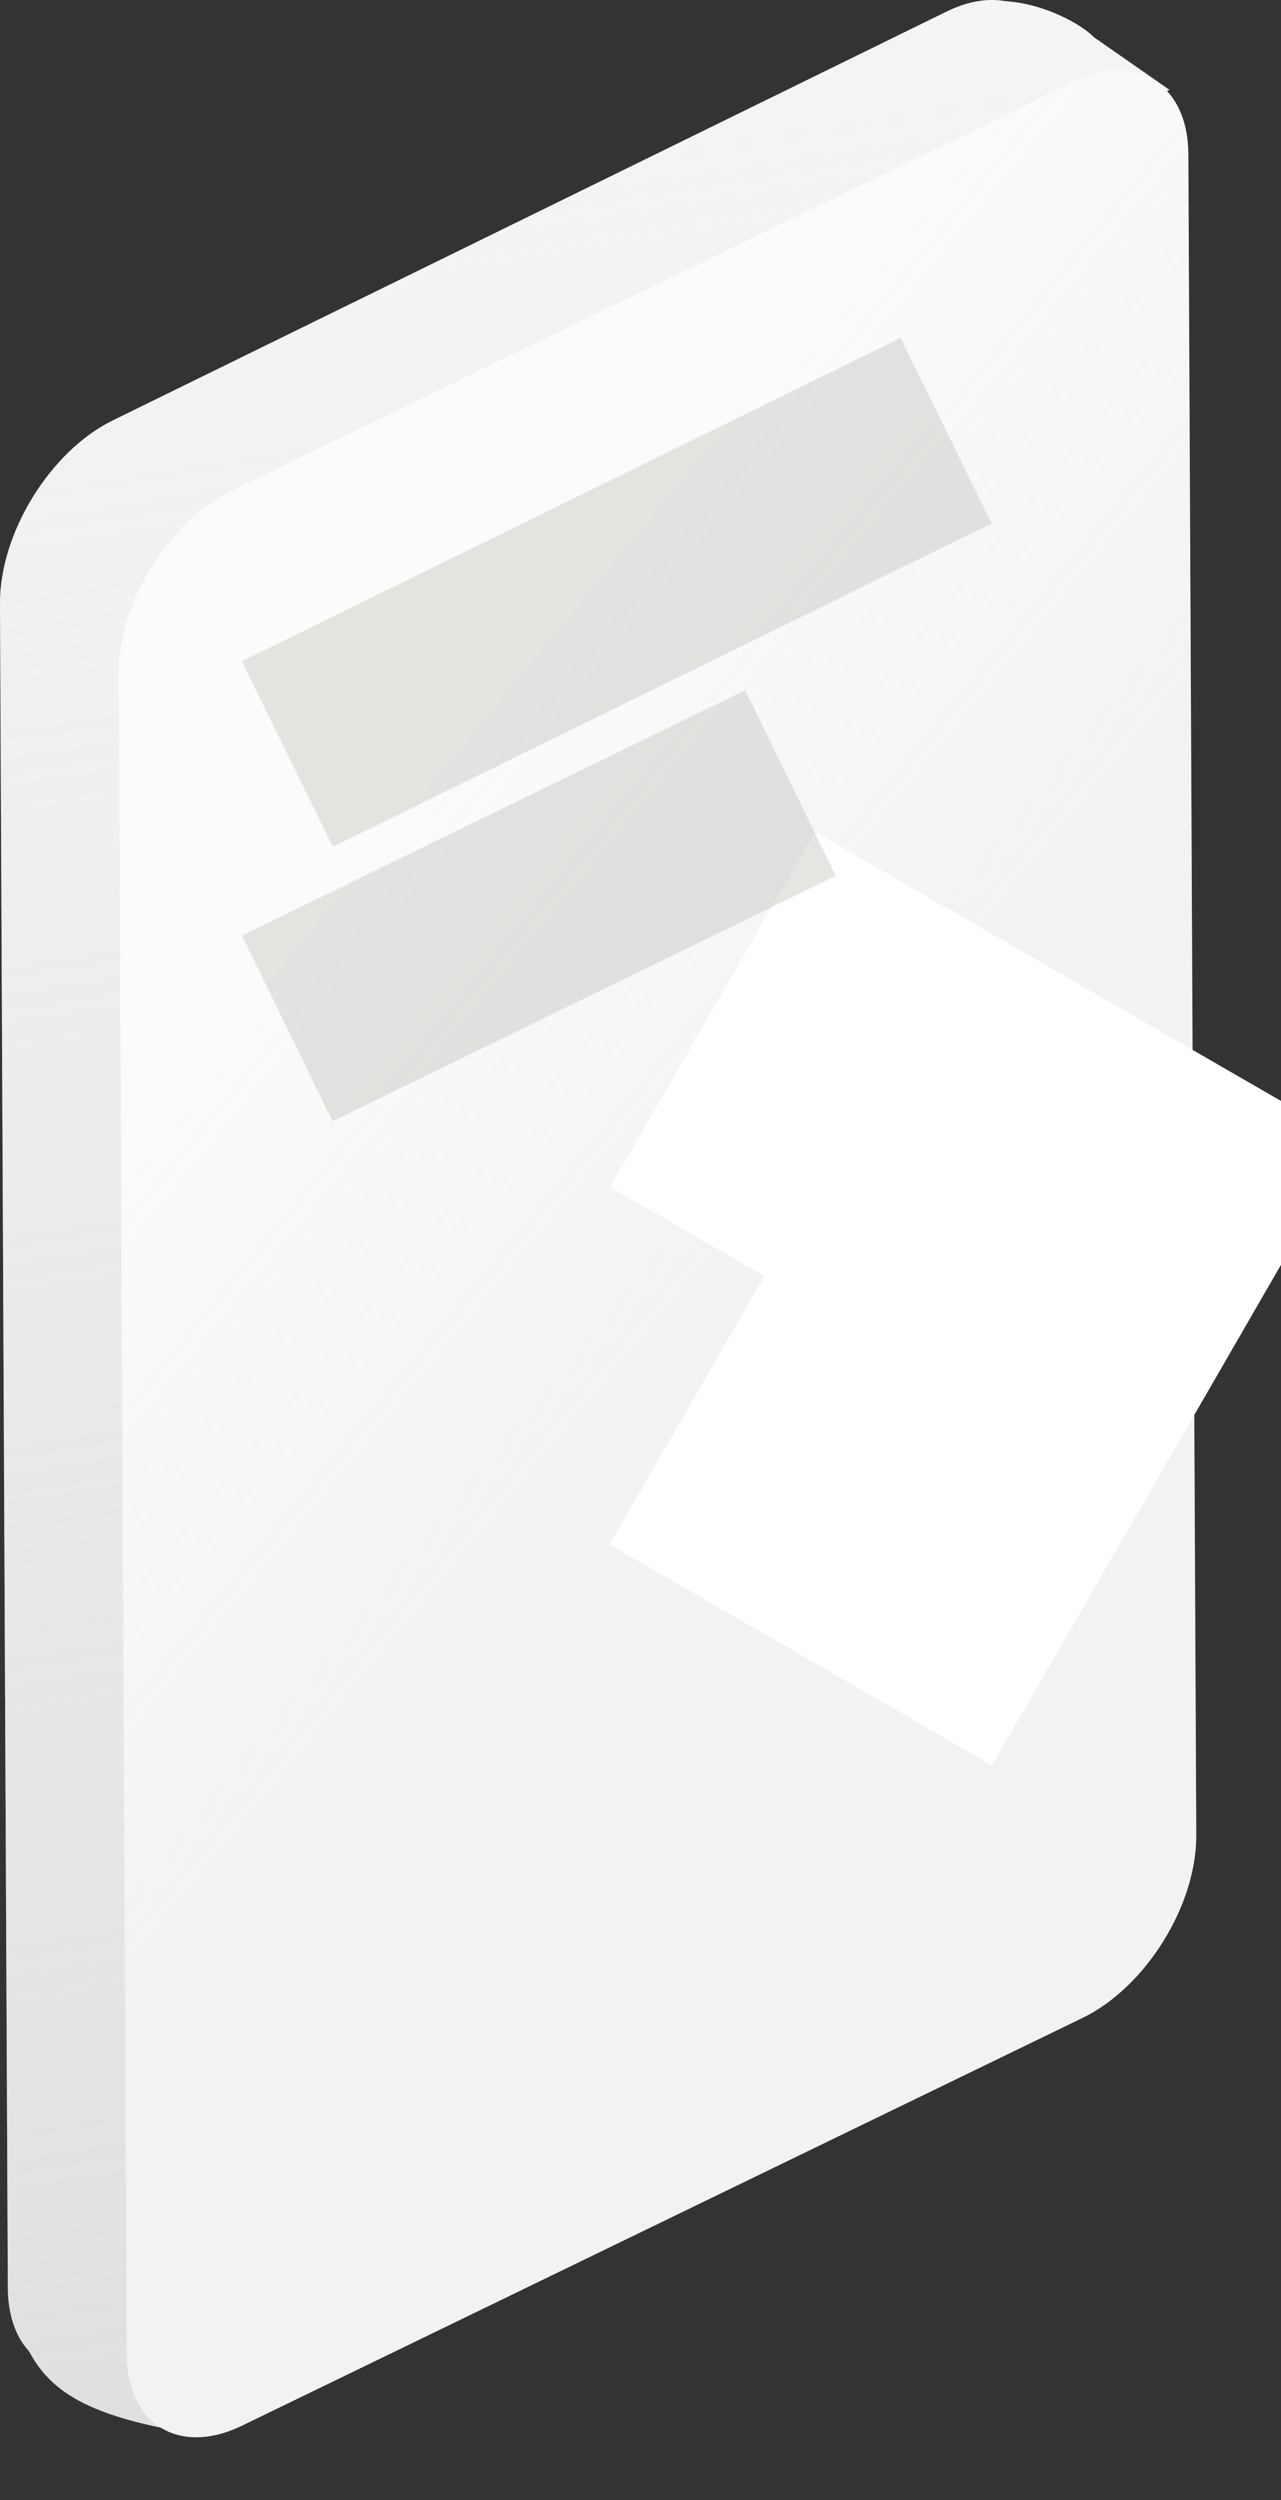 <svg width="62" height="121" viewBox="0 0 62 121" fill="none" xmlns="http://www.w3.org/2000/svg">
<rect x="0" y="0" width="62" height="121" fill="#333333" stroke="none"/>
<path d="M0 29.222C-0.02 25.808 2.426 21.834 5.464 20.345L45.805 0.565C48.843 -0.925 51.323 0.634 51.343 4.047L51.723 85.556C51.743 88.969 49.297 92.943 46.259 94.433L5.918 114.213C2.88 115.702 0.4 114.143 0.38 110.73L0 29.222Z" fill="white"/>
<path d="M0 29.222C-0.02 25.808 2.426 21.834 5.464 20.345L45.805 0.565C48.843 -0.925 51.323 0.634 51.343 4.047L51.723 85.556C51.743 88.969 49.297 92.943 46.259 94.433L5.918 114.213C2.88 115.702 0.4 114.143 0.38 110.73L0 29.222Z" fill="url(#paint0_linear_94_2597)" fill-opacity="0.6"/>
<path d="M46.52 0.439C48.687 -0.656 51.936 0.781 52.952 1.807L56.606 4.352L48.662 7.24L46.52 0.439Z" fill="white"/>
<path d="M46.52 0.439C48.687 -0.656 51.936 0.781 52.952 1.807L56.606 4.352L48.662 7.24L46.52 0.439Z" fill="url(#paint1_linear_94_2597)" fill-opacity="0.6"/>
<path d="M1.144 113.24C2.158 115.636 4.021 116.897 9.191 117.758L5.419 112.749L1.144 113.24Z" fill="white"/>
<path d="M1.144 113.24C2.158 115.636 4.021 116.897 9.191 117.758L5.419 112.749L1.144 113.24Z" fill="url(#paint2_linear_94_2597)" fill-opacity="0.6"/>
<path d="M5.749 32.575C5.729 29.171 8.195 25.206 11.259 23.72L51.933 3.989C54.996 2.504 57.496 4.059 57.516 7.463L57.899 88.814C57.92 92.218 55.453 96.183 52.39 97.669L11.716 117.4C8.653 118.886 6.153 117.33 6.132 113.926L5.749 32.575Z" fill="white"/>
<path d="M5.749 32.575C5.729 29.171 8.195 25.206 11.259 23.72L51.933 3.989C54.996 2.504 57.496 4.059 57.516 7.463L57.899 88.814C57.92 92.218 55.453 96.183 52.39 97.669L11.716 117.4C8.653 118.886 6.153 117.33 6.132 113.926L5.749 32.575Z" fill="url(#paint3_linear_94_2597)" fill-opacity="0.2"/>
<path d="M37.001 61.762L42.523 64.95L52.443 47.768" stroke="white" stroke-width="30"/>
<path d="M18.396 34.292L41.304 23.048" stroke="#BEBEB6" stroke-opacity="0.4" stroke-width="10" stroke-linecap="square"/>
<path d="M18.396 47.584L33.766 40.089" stroke="#BEBEB6" stroke-opacity="0.4" stroke-width="10" stroke-linecap="square"/>
<defs>
<linearGradient id="paint0_linear_94_2597" x1="28.303" y1="1.087" x2="47.666" y2="123.329" gradientUnits="userSpaceOnUse">
<stop stop-color="#CCD1D3" stop-opacity="0.36"/>
<stop offset="1" stop-color="#C3C6CA"/>
</linearGradient>
<linearGradient id="paint1_linear_94_2597" x1="28.303" y1="1.087" x2="47.666" y2="123.329" gradientUnits="userSpaceOnUse">
<stop stop-color="#CCD1D3" stop-opacity="0.36"/>
<stop offset="1" stop-color="#C3C6CA"/>
</linearGradient>
<linearGradient id="paint2_linear_94_2597" x1="28.303" y1="1.087" x2="47.666" y2="123.329" gradientUnits="userSpaceOnUse">
<stop stop-color="#CCD1D3" stop-opacity="0.36"/>
<stop offset="1" stop-color="#C3C6CA"/>
</linearGradient>
<linearGradient id="paint3_linear_94_2597" x1="46.482" y1="6.633" x2="67.874" y2="24.215" gradientUnits="userSpaceOnUse">
<stop stop-color="#BDC6CB" stop-opacity="0.36"/>
<stop offset="1" stop-color="#B7BEC8"/>
</linearGradient>
</defs>
</svg>
